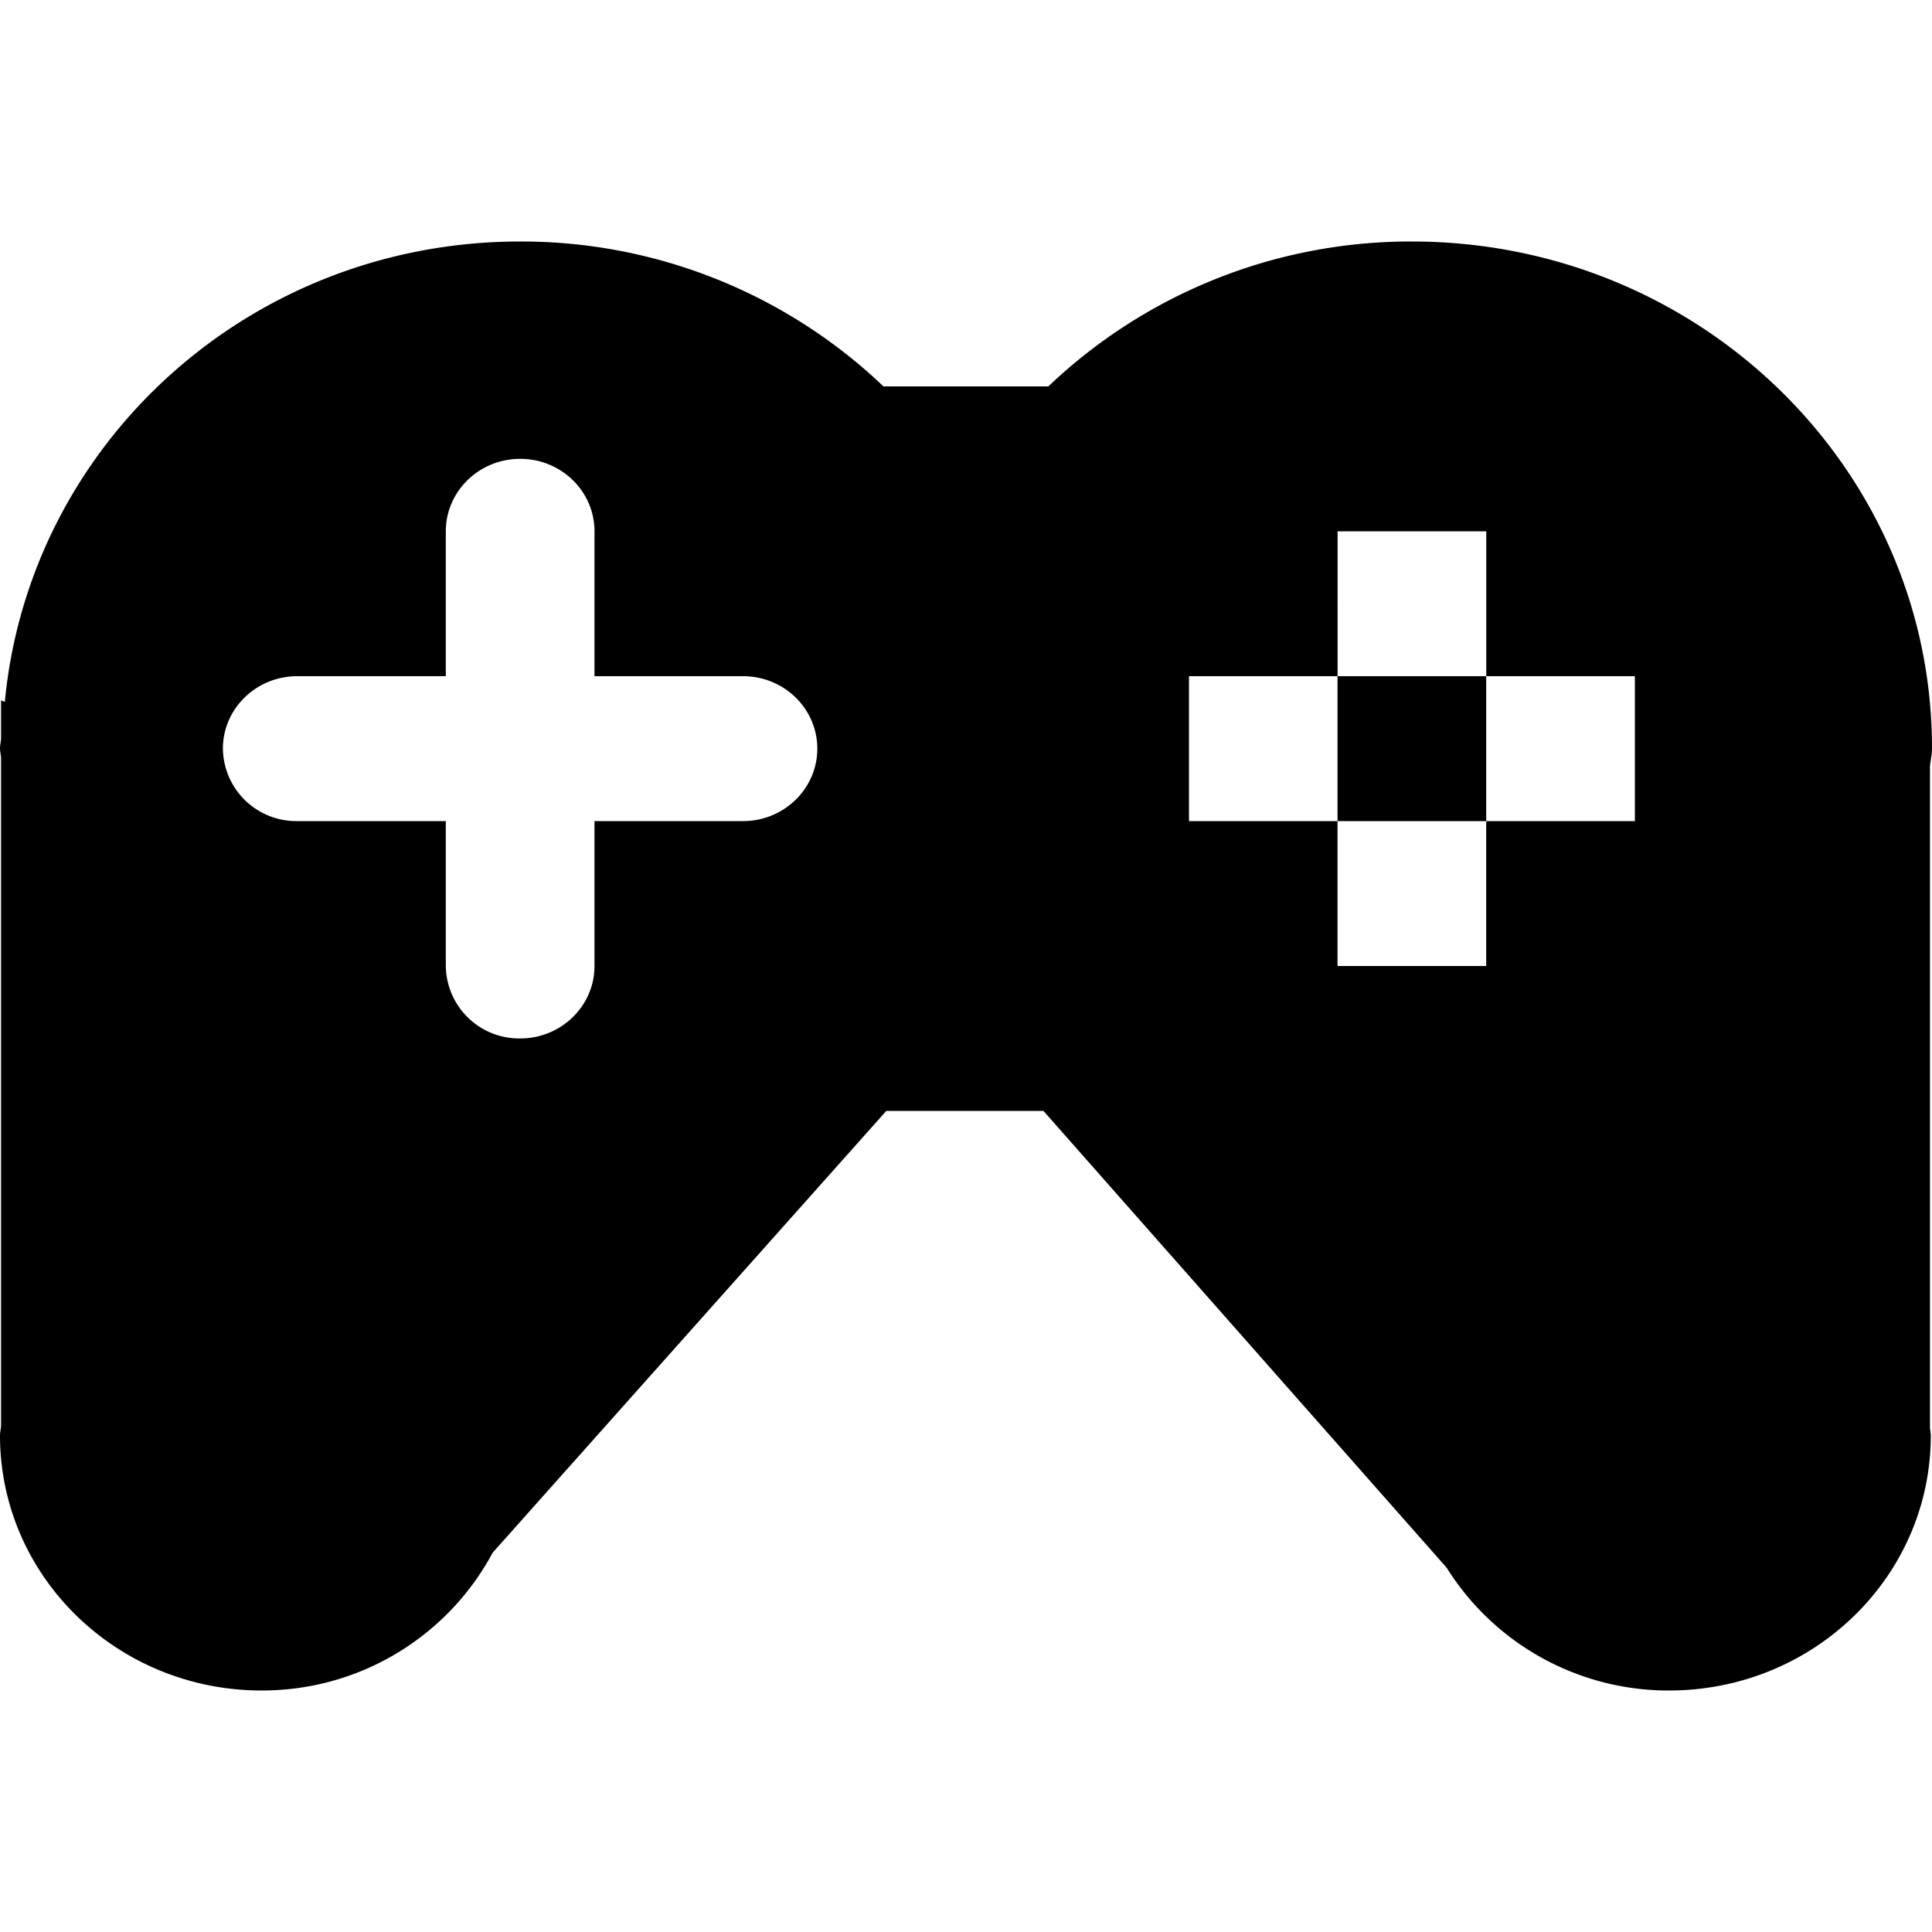 <svg viewBox="0 0 24 24" xmlns="http://www.w3.org/2000/svg"><path fill-rule="evenodd" clip-rule="evenodd" d="M16.615 10.2h1.847V8.4h-1.847v1.8Zm3.693 0h-1.846V12h-1.847v-1.8H14.77V8.4h1.846V6.6h1.847v1.8h1.846v1.8Zm-11.077 0H7.385V12c0 .497-.414.9-.923.9a.912.912 0 0 1-.924-.9v-1.8H3.692a.912.912 0 0 1-.923-.9c0-.497.414-.9.923-.9h1.846V6.6c0-.497.414-.9.924-.9s.923.403.923.9v1.8H9.23c.51 0 .923.403.923.9s-.414.9-.923.9Zm14.743-.659c.004-.083.026-.16.026-.245C24 5.817 21.109 3 17.537 3a6.52 6.52 0 0 0-4.514 1.8h-2.048A6.52 6.52 0 0 0 6.463 3C3.098 3 .363 5.515.06 8.719L.013 8.7v.475c-.002.04-.013.079-.013.12 0 .042.011.081.013.121v8.294c-.002.04-.013.08-.013.121C0 19.583 1.455 21 3.251 21c1.252 0 2.328-.7 2.869-1.712l4.89-5.488h1.952l5.009 5.675A3.25 3.25 0 0 0 20.734 21c1.796 0 3.251-1.417 3.251-3.168 0-.034-.009-.068-.01-.104V9.54Z"/></svg>